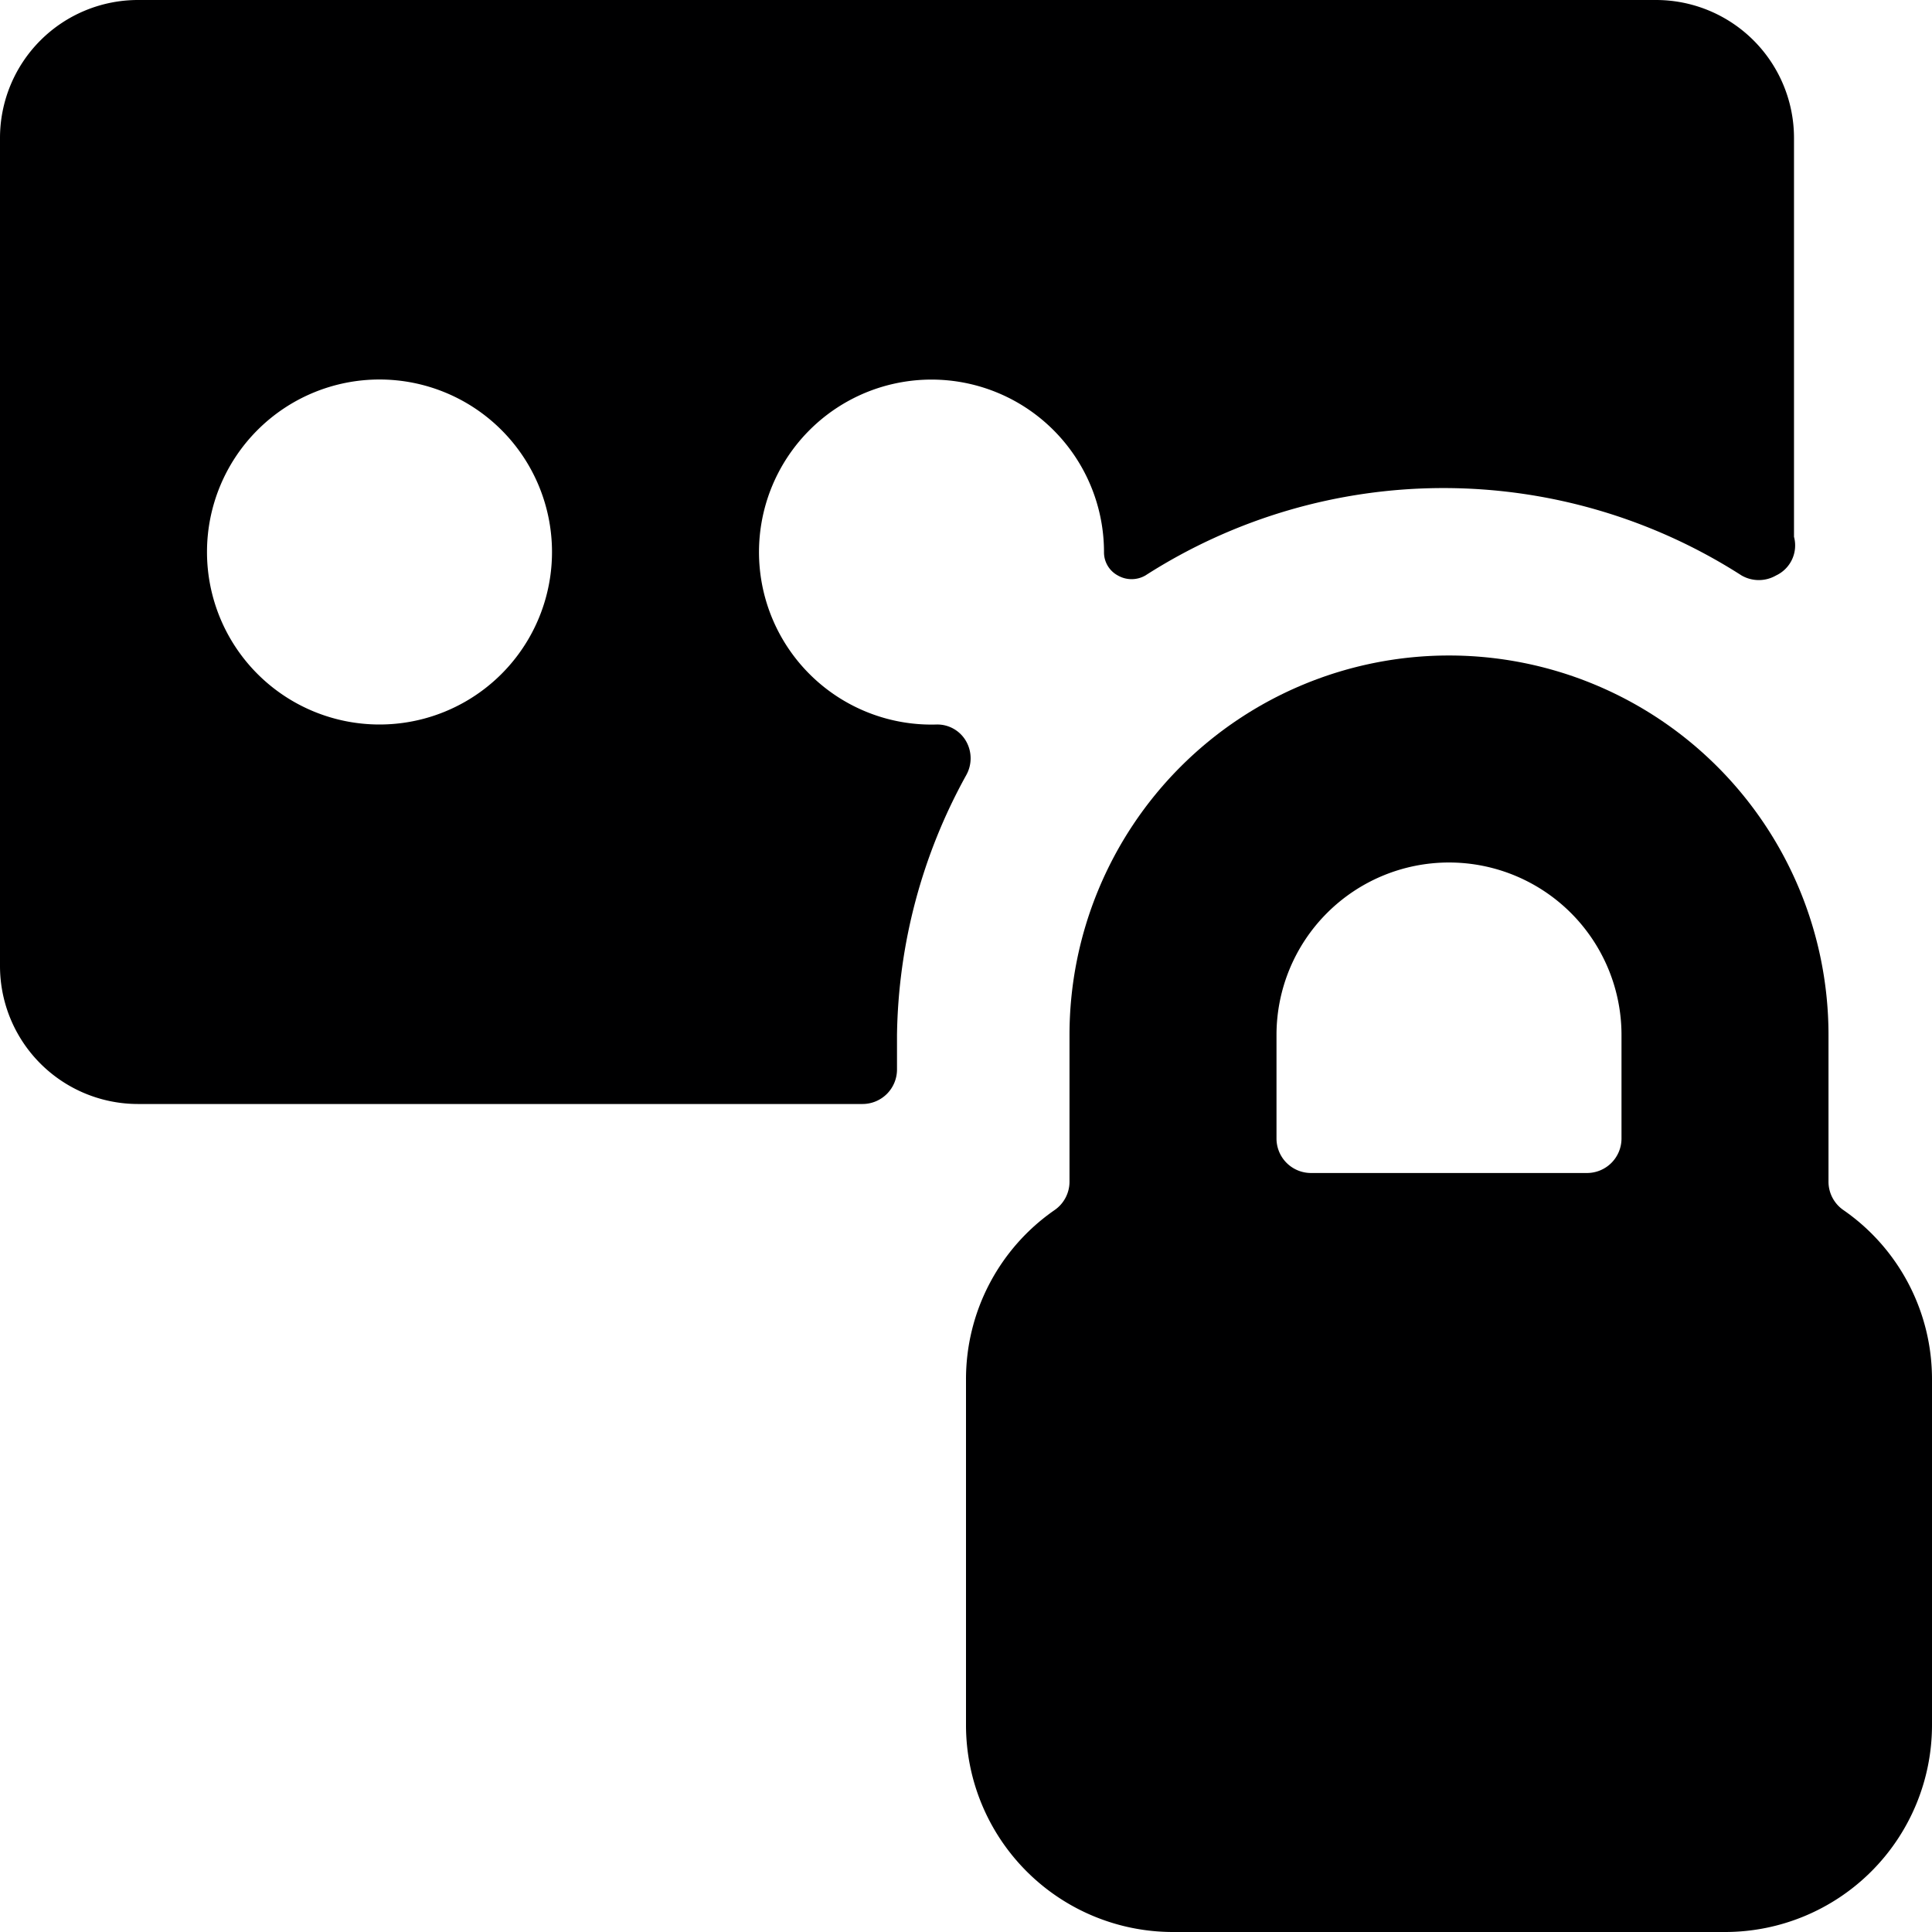 <svg xmlns="http://www.w3.org/2000/svg" viewBox="0 0 14 14">
  <g>
    <path d="M13.36,8.77a.25.25,0,0,1-.11-.21V7.5a2.75,2.75,0,0,0-5.5,0V8.56a.25.25,0,0,1-.11.21A1.49,1.49,0,0,0,7,10v2.5A1.5,1.5,0,0,0,8.5,14h4A1.5,1.5,0,0,0,14,12.5V10A1.49,1.49,0,0,0,13.36,8.77ZM10.5,6.25A1.25,1.25,0,0,1,11.75,7.5v.75a.25.25,0,0,1-.25.25h-2a.25.25,0,0,1-.25-.25V7.5A1.25,1.25,0,0,1,10.5,6.25Z" style="fill: #000001"/>
    <path d="M6.5,7.5A4,4,0,0,1,7,5.62a.25.25,0,0,0,0-.25.24.24,0,0,0-.21-.12A1.25,1.25,0,1,1,8,4a.19.19,0,0,0,.1.17.2.2,0,0,0,.2,0,4,4,0,0,1,4.32,0,.25.25,0,0,0,.25,0A.24.24,0,0,0,13,3.89V1a1,1,0,0,0-1-1H1A1,1,0,0,0,0,1V7A1,1,0,0,0,1,8H6.25a.25.25,0,0,0,.25-.25ZM2.75,5.25A1.25,1.25,0,1,1,4,4,1.25,1.25,0,0,1,2.75,5.25Z" style="fill: #000001"/>
  </g>
</svg>
